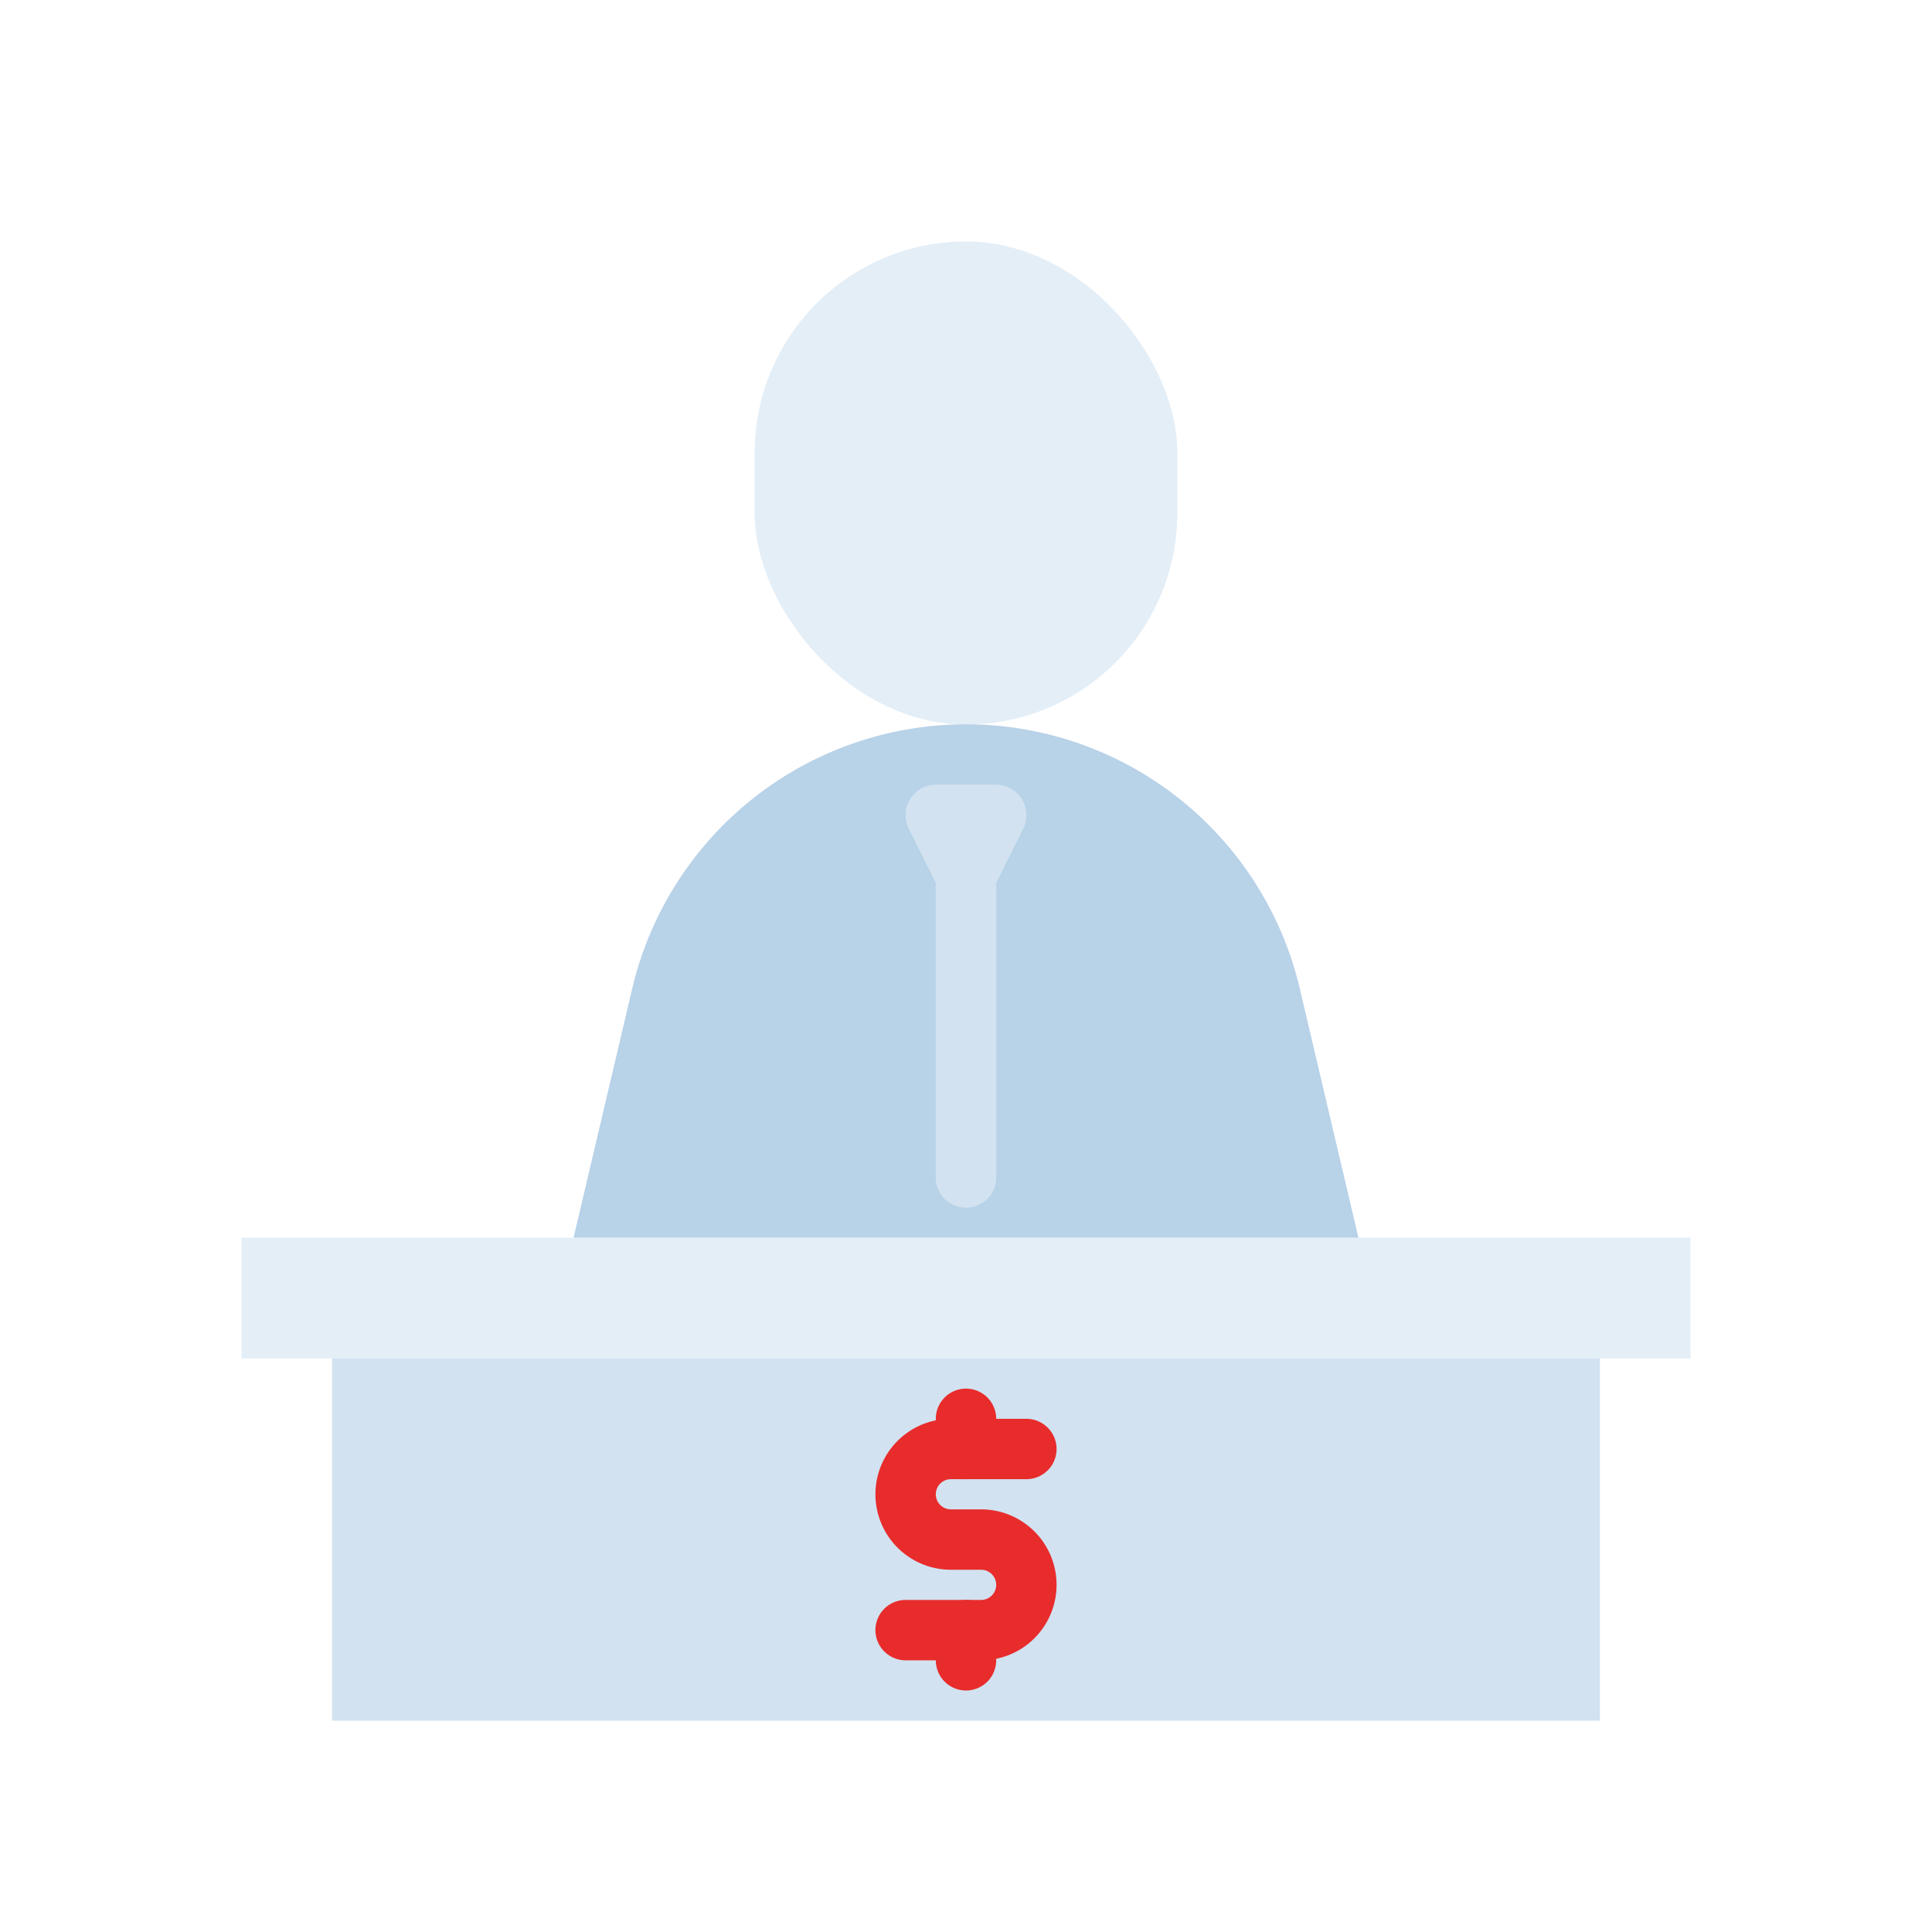 <svg xmlns="http://www.w3.org/2000/svg" viewBox="0 0 64 64"><defs><style>.cls-1,.cls-2,.cls-3{fill:#a6c7e2;}.cls-1{opacity:0.3;}.cls-2{opacity:0.8;}.cls-3{opacity:0.5;}.cls-4{fill:#e82c2c;}</style></defs><title>teller</title><g id="teller"><rect class="cls-1" x="25" y="8" width="14" height="16" rx="7" ry="7"/><path class="cls-2" d="M43.06,32.76a11.36,11.36,0,0,0-22.12,0L19,41H45Zm-9.17-5.31L33,29.24V39a1,1,0,0,1-2,0V29.24l-.89-1.79A1,1,0,0,1,31,26h2a1,1,0,0,1,.89,1.45Z"/><rect class="cls-1" x="8" y="41" width="48" height="4"/><rect class="cls-3" x="11" y="45" width="42" height="12"/><path class="cls-4" d="M32.5,55H30a1,1,0,0,1,0-2h2.5a.5.5,0,0,0,0-1h-1a2.5,2.5,0,0,1,0-5H34a1,1,0,0,1,0,2H31.5a.5.5,0,0,0,0,1h1a2.5,2.5,0,0,1,0,5Z"/><path class="cls-4" d="M32,49a1,1,0,0,1-1-1V47a1,1,0,0,1,2,0v1A1,1,0,0,1,32,49Z"/><path class="cls-4" d="M32,56a1,1,0,0,1-1-1V54a1,1,0,0,1,2,0v1A1,1,0,0,1,32,56Z"/><path class="cls-3" d="M33.85,26.47A1,1,0,0,0,33,26H31a1,1,0,0,0-.89,1.45L31,29.24V39a1,1,0,0,0,2,0V29.24l.89-1.79A1,1,0,0,0,33.85,26.47Z"/></g></svg>